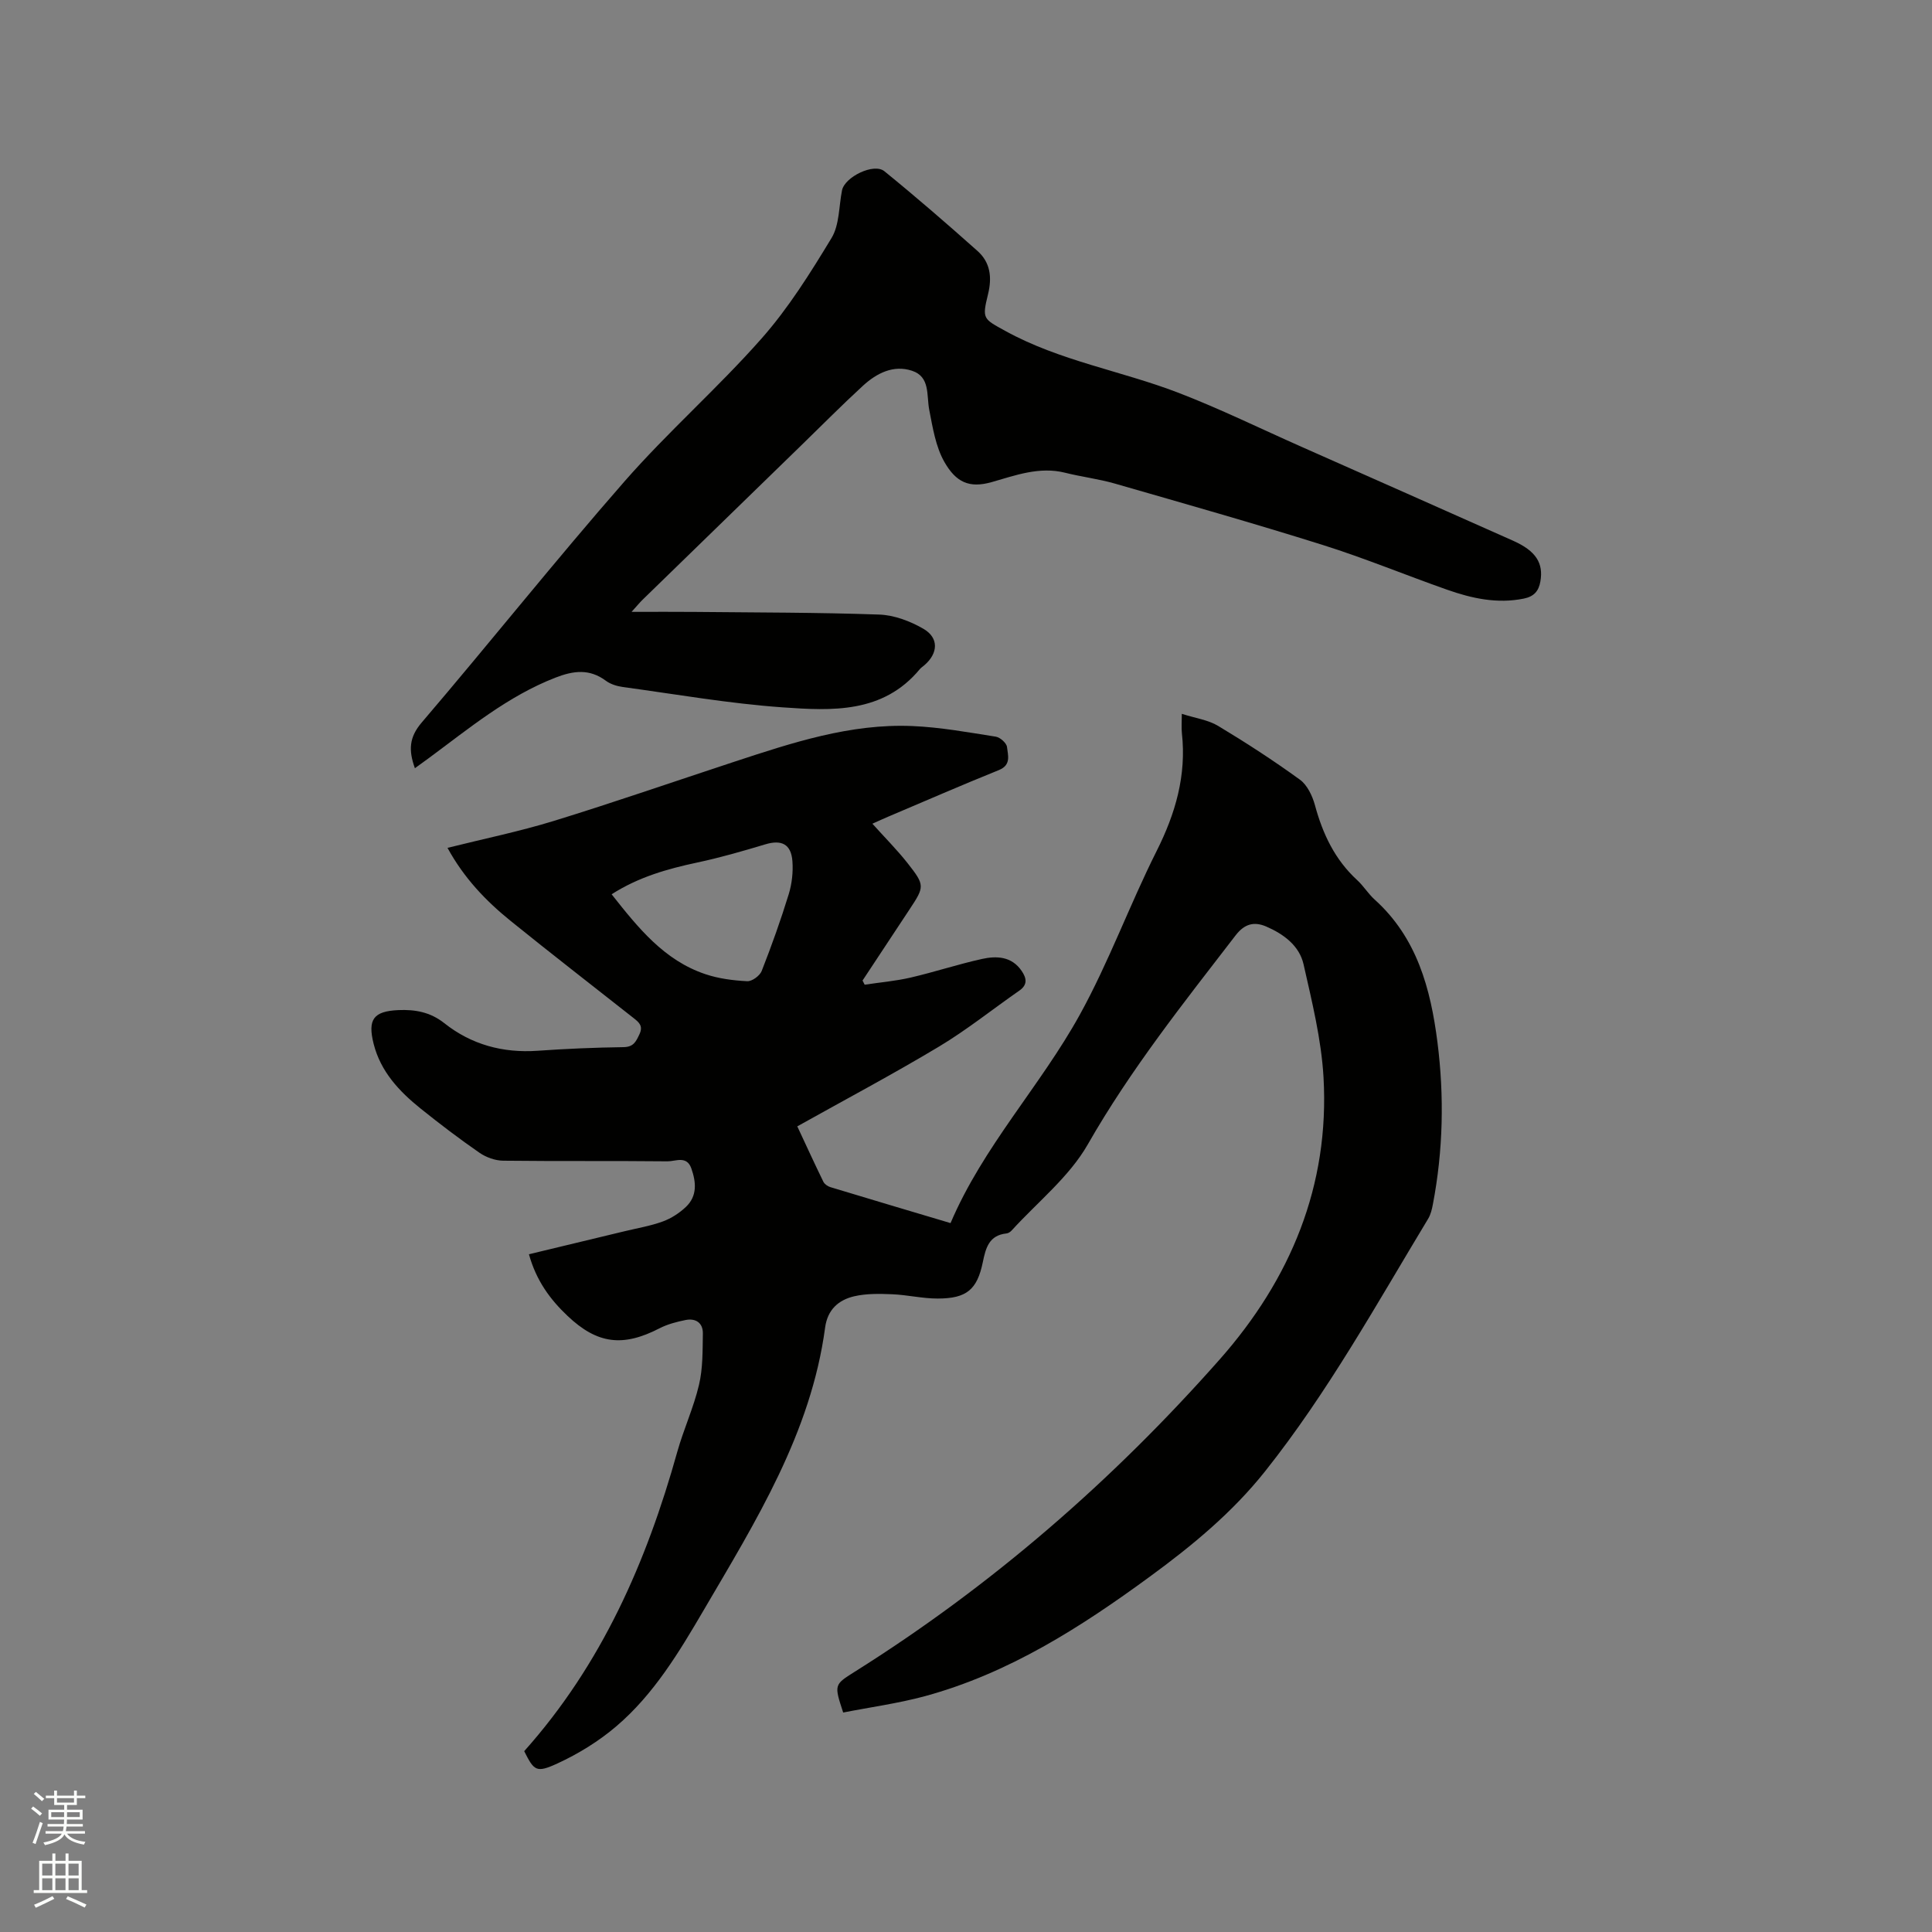 <svg enable-background="new 0 0 400 400" viewBox="0 0 400 400" xmlns="http://www.w3.org/2000/svg"><rect x="0" y="0" width="400" height="400" fill="#808080" stroke="none"/><path d="m6.44 374.46.42-.45c.65.47 1.27.95 1.85 1.44l-.45.49c-.65-.56-1.25-1.06-1.82-1.48m.93 7.33-.63-.26c.55-1.36 1.05-2.8 1.52-4.33.19.1.38.19.59.27-.46 1.29-.95 2.73-1.48 4.32m-.38-10.38.44-.42c.43.34 1.01.82 1.74 1.44l-.49.49c-.53-.51-1.09-1.01-1.69-1.51m2.5.35h1.72v-1.04h.59v1.04h3.52v-1.04h.59v1.04h1.75v.53h-1.75v1.42h-2.03v.97h3.22v2.03h-3.24c0 .35-.01.66-.03.93h3.32v.53h-3.37c-.03.27-.08.58-.15.94h3.96v.53h-3.71c.67.92 1.93 1.48 3.79 1.68-.13.24-.23.44-.29.59-2.13-.38-3.48-1.08-4.04-2.12-.43.97-1.77 1.72-4.03 2.23-.09-.19-.2-.37-.33-.55 2.1-.42 3.37-1.03 3.81-1.83h-3.36v-.53h3.58c.08-.29.13-.61.16-.94h-3.33v-.53h3.39c.02-.27.04-.58.04-.93h-3.23v-2.03h3.25v-.97h-2.07v-1.42h-1.73zm1.12 3.44v1h2.65c.01-.3.02-.44.01-.4v-.25-.35zm1.19-2h3.52v-.91h-3.52zm4.71 2h-2.63v.59c0 .15-.01.28-.01.4h2.64z" fill="#fbfcfa"/><path d="m13.56 383.74h.63v1.52h2.72v6.07h1.13v.6h-11.06v-.6h1.13v-6.07h2.73v-1.52h.63v1.52h2.1v-1.52zm-2.69 8.83.38.56c-1.24.63-2.53 1.25-3.85 1.85-.1-.21-.21-.42-.34-.63 1.36-.55 2.63-1.15 3.81-1.78m-2.13-4.27h2.1v-2.45h-2.1zm0 3.04h2.1v-2.46h-2.1zm2.72-3.04h2.1v-2.45h-2.1zm0 3.04h2.1v-2.46h-2.1zm6.07 3.6c-1.41-.71-2.7-1.3-3.86-1.78l.35-.56c1.45.62 2.75 1.19 3.88 1.72zm-1.25-9.09h-2.1v2.45h2.1zm-2.09 5.49h2.1v-2.46h-2.1z" fill="#fbfcfa"/><g fill="#010100"><path d="m174.57 354.56c-1.88-5.75-1.89-5.75 2.34-8.41 28.4-17.83 53.46-39.63 75.62-64.7 14.64-16.57 22.77-35.98 21.49-58.41-.45-7.85-2.39-15.66-4.13-23.38-.88-3.89-4.14-6.28-7.75-7.84-2.5-1.07-4.48-.55-6.31 1.82-10.79 14.01-21.77 27.81-30.61 43.29-3.85 6.74-10.4 11.93-15.75 17.81-.27.3-.7.59-1.08.63-3.62.38-4.3 2.98-4.91 5.95-1.17 5.7-3.37 7.52-9.31 7.53-3.15.01-6.3-.76-9.47-.89-2.61-.11-5.33-.16-7.84.42-3.25.76-5.53 2.75-6.03 6.49-2.93 21.82-14.35 40.07-25.14 58.5-5.07 8.66-10.32 17.42-18.09 24.04-3.63 3.1-7.86 5.7-12.2 7.7-4.41 2.03-4.83 1.49-6.87-2.55 16.05-17.96 25.33-39.19 31.69-61.96 1.31-4.68 3.39-9.16 4.5-13.88.81-3.42.74-7.07.8-10.62.04-2.22-1.49-3.23-3.6-2.8-1.83.37-3.72.86-5.37 1.71-7.58 3.91-12.88 3.28-19.05-2.57-3.58-3.39-6.46-7.26-7.99-12.76 6.63-1.59 13.18-3.17 19.74-4.75 2.67-.65 5.42-1.1 7.98-2.04 1.73-.63 3.42-1.73 4.77-3 2.39-2.26 2.14-5.13 1.13-7.99-.95-2.7-3.26-1.45-4.92-1.46-11.35-.12-22.69 0-34.04-.13-1.65-.02-3.51-.69-4.88-1.63-4.18-2.89-8.24-5.98-12.2-9.16-4.44-3.56-8.28-7.66-9.73-13.39-1.28-5.09-.03-6.77 5.13-7 3.43-.15 6.59.4 9.49 2.7 5.61 4.45 12.13 6.22 19.33 5.72 5.92-.42 11.85-.67 17.78-.75 2.08-.03 2.58-1.14 3.3-2.67.83-1.75-.13-2.5-1.25-3.38-8.49-6.69-17.04-13.31-25.45-20.11-5.12-4.14-9.64-8.87-13.04-15.1 7.52-1.88 14.86-3.38 21.99-5.57 12.53-3.86 24.93-8.16 37.39-12.26 11.99-3.94 24.02-7.93 36.85-7.39 5.79.24 11.55 1.3 17.29 2.2.9.14 2.23 1.33 2.32 2.14.18 1.68.93 3.72-1.69 4.78-7.66 3.09-15.23 6.39-22.83 9.61-1.06.45-2.11.93-3.35 1.49 2.52 2.81 5.07 5.36 7.28 8.16 3.62 4.6 3.53 4.86.41 9.58-3.25 4.91-6.49 9.82-9.73 14.73.15.29.29.58.44.86 3.17-.48 6.39-.75 9.5-1.47 4.95-1.15 9.79-2.75 14.74-3.85 3.06-.68 6.2-.57 8.27 2.48.99 1.46 1.29 2.83-.48 4.06-5.55 3.86-10.85 8.12-16.63 11.59-9.52 5.71-19.35 10.93-29.35 16.52 1.91 4.09 3.61 7.8 5.4 11.47.24.49.89.94 1.44 1.11 8.3 2.52 16.61 4.98 24.89 7.45 6.76-15.89 18.62-28.39 26.76-43.14 6.02-10.91 10.31-22.75 15.91-33.9 3.91-7.78 6.19-15.66 5.23-24.37-.12-1.13-.02-2.28-.02-4.03 2.83.91 5.45 1.25 7.52 2.5 5.79 3.48 11.47 7.17 16.93 11.13 1.53 1.11 2.59 3.36 3.12 5.3 1.61 5.95 4.13 11.27 8.74 15.5 1.32 1.21 2.28 2.82 3.61 4.02 8.78 7.91 11.6 18.48 13.01 29.55 1.42 11.2 1.18 22.43-.95 33.56-.19 1.02-.45 2.1-.97 2.97-10.73 17.76-20.78 35.96-33.76 52.29-6.81 8.57-15.13 15.42-23.86 21.81-14.32 10.49-29.22 20.03-46.59 24.76-5.56 1.5-11.33 2.28-16.91 3.38zm-47.94-169.41c5.48 6.93 10.87 13.69 19.44 16.55 2.75.92 5.73 1.3 8.64 1.45.99.05 2.6-1.13 2.99-2.12 2.05-5.22 3.94-10.51 5.59-15.87.67-2.17.94-4.6.77-6.87-.27-3.56-2.28-4.49-5.64-3.47-4.65 1.4-9.34 2.75-14.08 3.76-6.15 1.31-12.11 2.99-17.71 6.57z"/><path d="m130.76 126.68c4.95 0 9.04-.03 13.12.01 12.72.13 25.45.1 38.16.55 3.1.11 6.43 1.37 9.15 2.95 3.23 1.88 3.05 5.06.21 7.52-.32.28-.69.51-.96.83-7.62 9.2-18.22 8.63-28.4 7.91-11.07-.78-22.05-2.71-33.07-4.21-1.22-.17-2.55-.57-3.52-1.29-3.4-2.53-6.7-2.11-10.46-.65-9.85 3.83-17.84 10.47-26.17 16.63-.91.67-1.83 1.33-2.92 2.12-1.33-3.7-1.22-6.38 1.4-9.45 14.12-16.52 27.66-33.55 41.97-49.9 8.99-10.28 19.35-19.36 28.39-29.6 5.57-6.3 10.12-13.59 14.5-20.82 1.65-2.73 1.51-6.54 2.17-9.87.55-2.76 6.58-5.74 8.77-3.96 6.56 5.33 12.95 10.87 19.27 16.5 2.67 2.38 3.06 5.45 2.18 9.01-1.26 5.11-.96 5.04 3.58 7.55 11.26 6.21 23.98 8.25 35.8 12.79 8.66 3.33 17.03 7.44 25.52 11.2 14.62 6.48 29.24 12.95 43.84 19.46 4.72 2.11 6.29 4.63 5.63 8.42-.35 2.01-1.33 3.12-3.42 3.55-5.52 1.12-10.76-.03-15.9-1.84-8.58-3.02-17.01-6.51-25.67-9.24-14.31-4.5-28.74-8.59-43.15-12.74-3.35-.96-6.85-1.38-10.24-2.23-5.35-1.35-10.34.55-15.24 1.94-4.63 1.31-7.37.03-9.77-4.17-1.81-3.17-2.42-7.11-3.14-10.79-.59-3.05.23-6.85-3.57-8.1-3.85-1.27-7.32.51-10.14 3.09-4.37 4.01-8.55 8.24-12.81 12.38-10.95 10.64-21.89 21.29-32.83 31.94-.57.55-1.07 1.17-2.28 2.51z"/></g></svg>